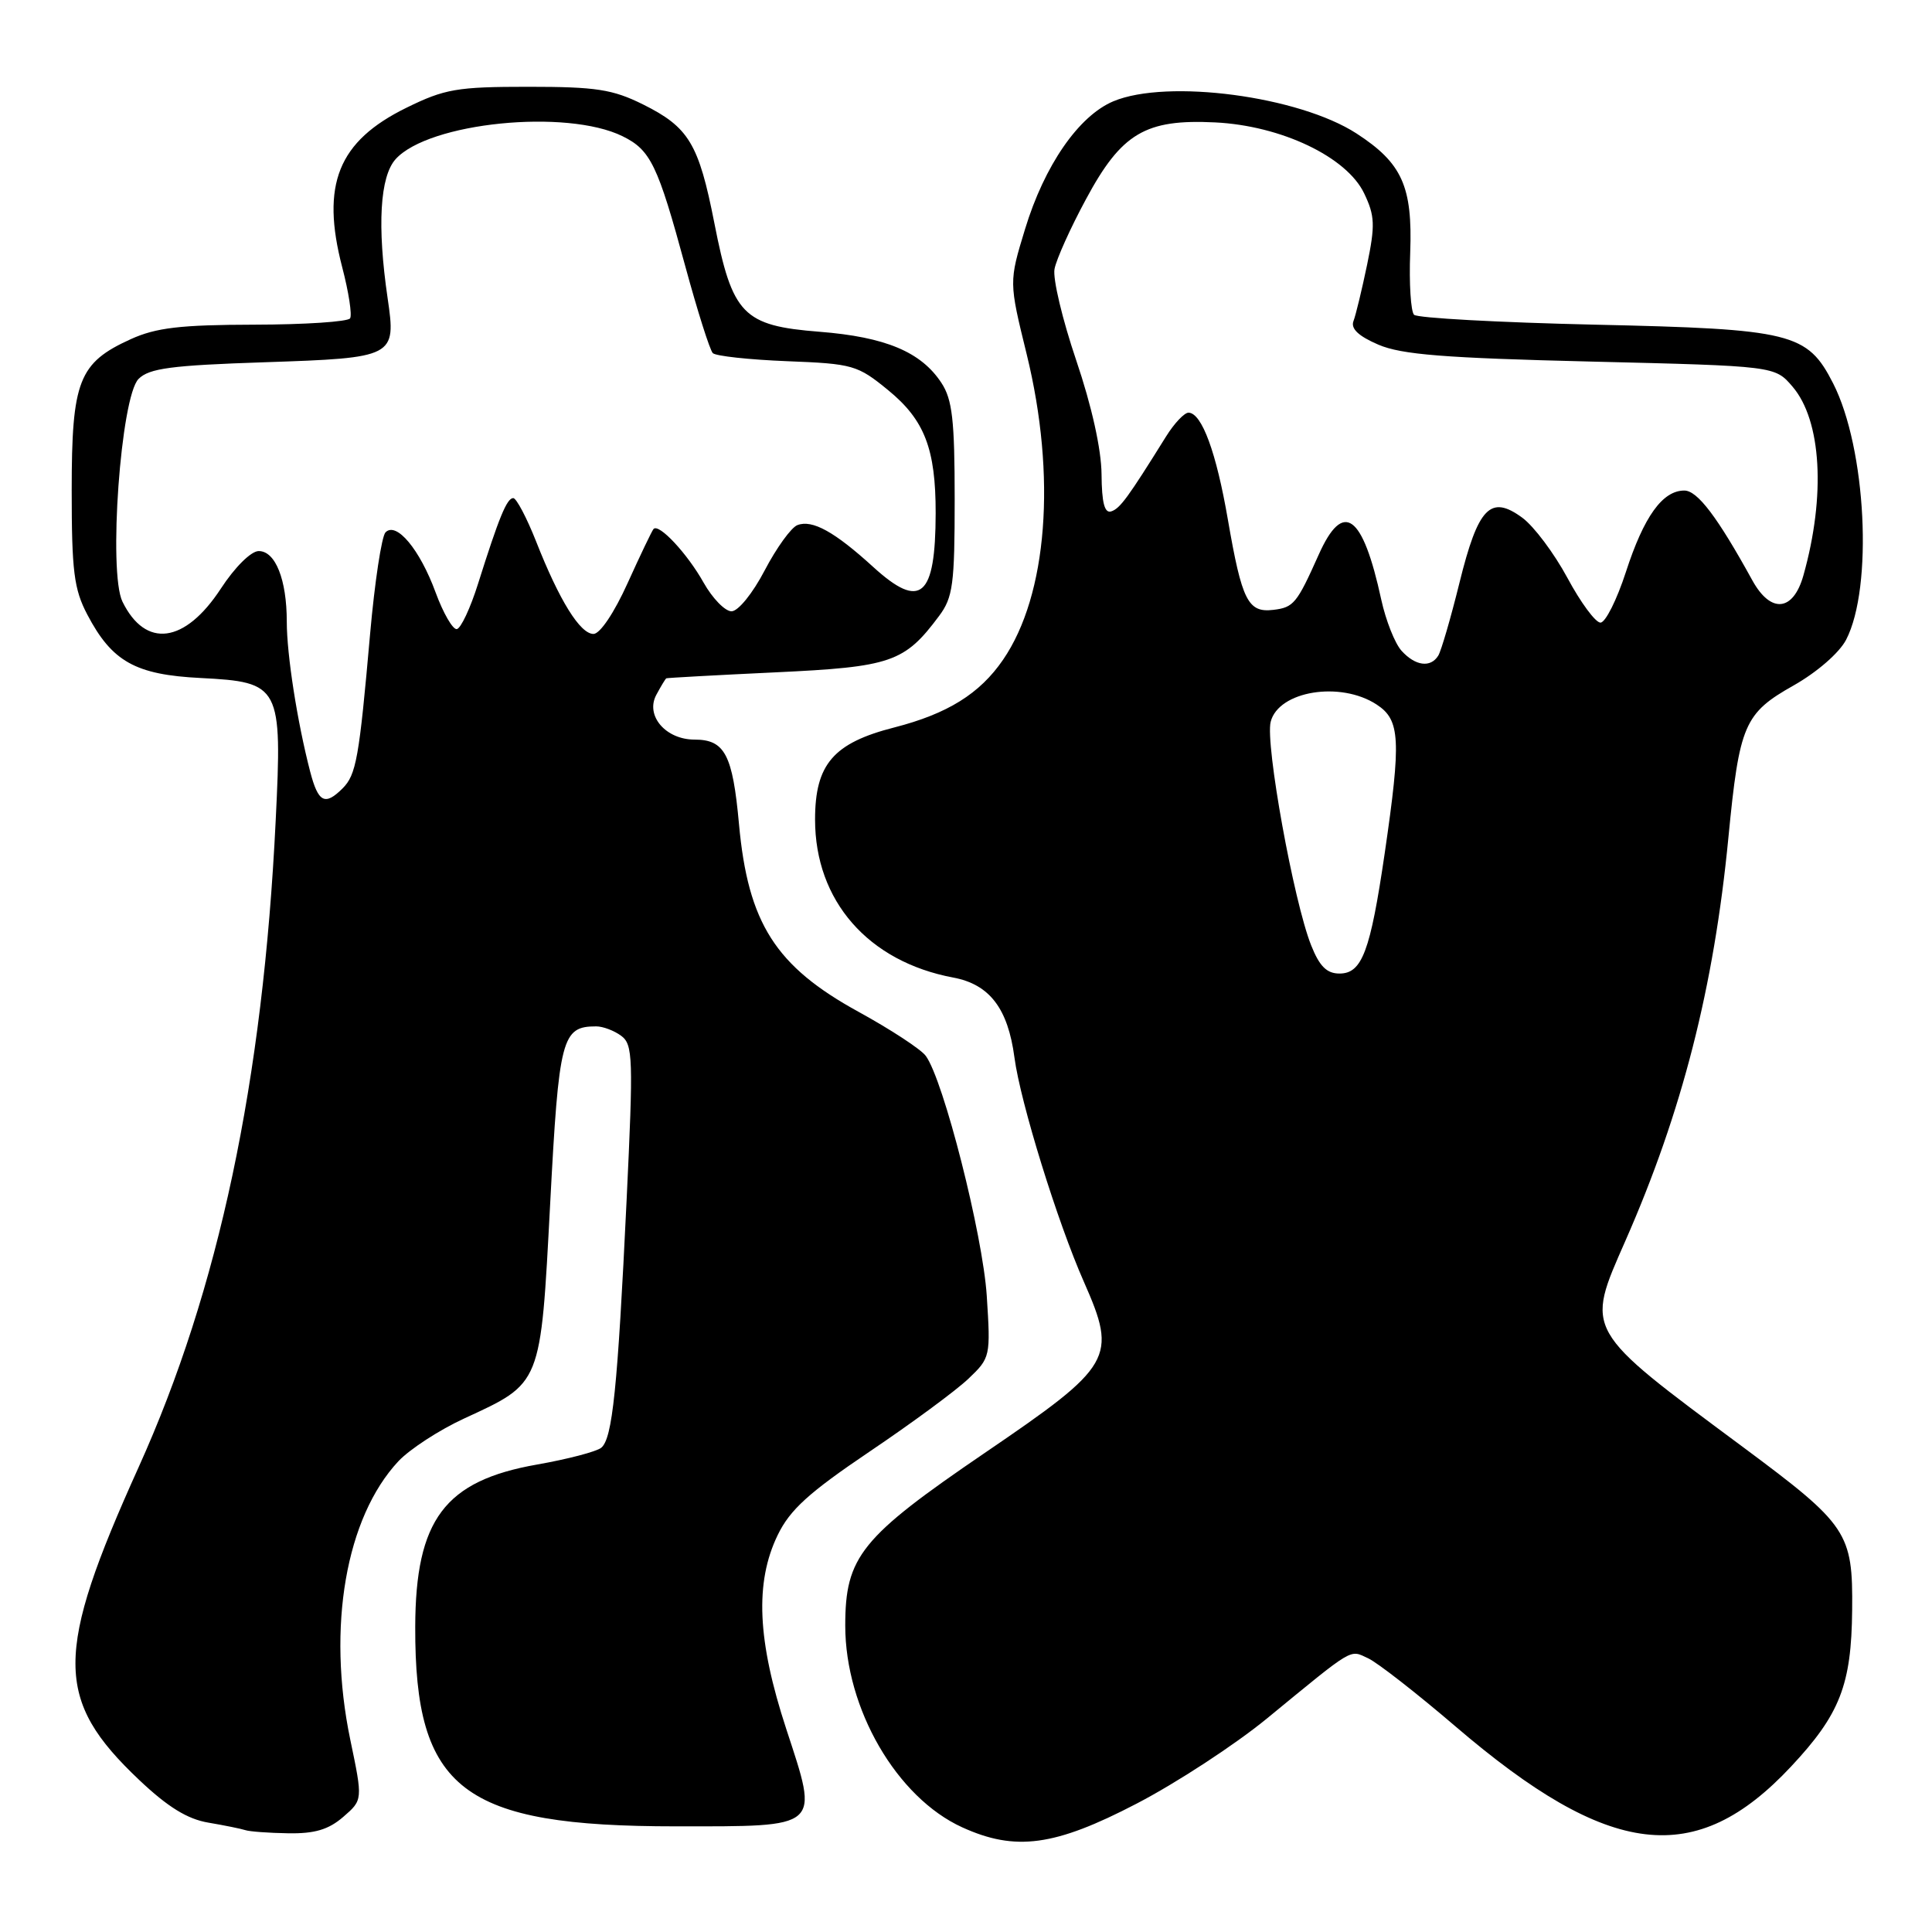<?xml version="1.0" encoding="UTF-8" standalone="no"?>
<!DOCTYPE svg PUBLIC "-//W3C//DTD SVG 1.1//EN" "http://www.w3.org/Graphics/SVG/1.1/DTD/svg11.dtd" >
<svg xmlns="http://www.w3.org/2000/svg" xmlns:xlink="http://www.w3.org/1999/xlink" version="1.1" viewBox="0 0 256 256">
 <g >
 <path fill="currentColor"
d=" M 150.59 239.00 C 155.87 236.26 163.64 231.18 167.85 227.73 C 179.55 218.13 178.79 218.58 181.28 219.73 C 182.50 220.29 187.71 224.35 192.86 228.76 C 213.27 246.24 224.68 247.60 237.33 234.07 C 243.80 227.16 245.33 223.25 245.42 213.33 C 245.52 203.07 244.85 202.07 230.95 191.74 C 209.80 176.04 210.06 176.50 215.38 164.40 C 222.88 147.36 227.10 130.83 229.02 111.00 C 230.48 95.99 231.11 94.52 237.69 90.81 C 240.79 89.05 243.72 86.50 244.62 84.77 C 248.22 77.82 247.28 59.39 242.90 50.80 C 239.48 44.10 237.45 43.60 211.33 43.02 C 198.59 42.73 187.80 42.14 187.37 41.71 C 186.94 41.27 186.70 37.57 186.86 33.47 C 187.18 24.70 185.79 21.61 179.75 17.69 C 172.12 12.74 154.68 10.43 147.53 13.42 C 142.93 15.35 138.39 21.92 135.82 30.37 C 133.69 37.36 133.69 37.36 136.04 46.93 C 140.01 63.12 138.80 78.84 132.91 87.42 C 129.83 91.92 125.55 94.58 118.50 96.39 C 110.42 98.45 108.00 101.27 108.00 108.60 C 108.00 119.36 115.04 127.42 126.30 129.53 C 131.12 130.43 133.56 133.62 134.42 140.13 C 135.21 146.08 140.12 161.94 143.63 169.87 C 148.07 179.94 147.49 180.94 130.50 192.51 C 114.06 203.71 112.00 206.26 112.00 215.41 C 112.00 226.42 118.82 238.18 127.50 242.13 C 134.55 245.34 139.76 244.64 150.59 239.00 Z  M 45.48 240.75 C 48.08 238.50 48.08 238.50 46.41 230.50 C 43.31 215.59 45.82 201.08 52.80 193.61 C 54.29 192.03 58.20 189.48 61.50 187.96 C 71.81 183.20 71.62 183.67 72.90 159.50 C 74.06 137.47 74.44 136.00 79.00 136.00 C 79.89 136.00 81.38 136.56 82.31 137.25 C 83.87 138.40 83.93 140.20 83.03 159.00 C 81.83 184.08 81.15 190.64 79.66 191.84 C 79.02 192.35 75.20 193.35 71.16 194.06 C 58.92 196.21 55.06 201.36 55.02 215.57 C 54.96 237.18 61.26 242.00 89.56 242.00 C 108.94 242.00 108.53 242.37 104.19 229.12 C 100.34 217.39 100.00 209.69 103.05 203.40 C 104.68 200.04 107.16 197.79 115.23 192.34 C 120.81 188.58 126.70 184.24 128.32 182.69 C 131.23 179.92 131.27 179.75 130.75 171.69 C 130.22 163.59 125.02 143.10 122.67 139.91 C 122.03 139.03 118.02 136.41 113.76 134.07 C 102.76 128.04 99.12 122.33 97.92 109.20 C 97.08 99.98 96.04 98.00 92.03 98.00 C 88.21 98.00 85.49 94.83 86.96 92.08 C 87.57 90.94 88.17 89.95 88.29 89.88 C 88.40 89.82 94.90 89.46 102.73 89.09 C 118.10 88.37 119.85 87.77 124.44 81.61 C 126.27 79.16 126.50 77.41 126.50 66.13 C 126.50 55.67 126.19 52.93 124.74 50.73 C 122.05 46.63 117.33 44.65 108.59 43.96 C 98.44 43.16 97.04 41.71 94.66 29.58 C 92.59 19.04 91.28 16.86 85.19 13.83 C 81.17 11.84 78.99 11.50 70.00 11.50 C 60.55 11.50 58.94 11.78 53.85 14.28 C 44.80 18.72 42.49 24.46 45.35 35.43 C 46.20 38.68 46.67 41.72 46.39 42.18 C 46.11 42.63 40.40 43.01 33.69 43.02 C 23.90 43.04 20.68 43.42 17.33 44.94 C 10.43 48.07 9.50 50.45 9.50 64.95 C 9.50 75.70 9.80 78.07 11.57 81.44 C 14.84 87.67 17.94 89.41 26.60 89.84 C 37.15 90.38 37.41 90.87 36.53 108.73 C 34.85 143.29 28.99 170.90 18.36 194.43 C 7.19 219.16 7.20 225.22 18.45 235.86 C 22.22 239.43 24.84 241.05 27.62 241.51 C 29.75 241.87 31.95 242.32 32.50 242.50 C 33.05 242.69 35.61 242.88 38.19 242.92 C 41.70 242.98 43.54 242.43 45.48 240.75 Z  M 173.73 125.25 C 171.41 119.41 167.64 98.57 168.37 95.65 C 169.40 91.55 177.62 90.21 182.42 93.36 C 185.54 95.40 185.68 97.99 183.48 113.07 C 181.57 126.09 180.48 129.00 177.49 129.00 C 175.80 129.00 174.84 128.04 173.73 125.25 Z  M 185.71 86.23 C 184.83 85.26 183.63 82.22 183.03 79.48 C 180.56 68.08 177.98 66.22 174.73 73.51 C 171.84 79.97 171.42 80.49 168.72 80.81 C 165.36 81.21 164.56 79.60 162.70 68.85 C 161.17 59.96 159.26 54.75 157.50 54.68 C 156.95 54.66 155.60 56.08 154.50 57.85 C 149.44 65.97 148.42 67.37 147.25 67.76 C 146.36 68.05 145.99 66.64 145.96 62.83 C 145.93 59.52 144.66 53.80 142.60 47.73 C 140.78 42.36 139.48 36.92 139.73 35.64 C 139.97 34.36 141.84 30.20 143.89 26.41 C 148.60 17.64 151.76 15.76 161.02 16.22 C 169.76 16.65 178.46 20.79 180.76 25.63 C 182.18 28.59 182.23 29.84 181.15 35.07 C 180.46 38.38 179.65 41.75 179.34 42.55 C 178.96 43.55 180.01 44.54 182.64 45.67 C 185.72 46.99 191.39 47.44 210.84 47.91 C 235.18 48.50 235.18 48.50 237.51 51.22 C 241.36 55.70 241.94 65.67 238.96 76.25 C 237.61 81.04 234.64 81.33 232.20 76.91 C 227.56 68.48 224.92 65.00 223.18 65.00 C 220.29 65.00 217.82 68.45 215.44 75.79 C 214.24 79.48 212.73 82.50 212.07 82.50 C 211.41 82.50 209.44 79.83 207.69 76.57 C 205.93 73.31 203.25 69.73 201.71 68.60 C 197.50 65.51 195.86 67.21 193.39 77.21 C 192.23 81.91 190.96 86.25 190.58 86.87 C 189.56 88.52 187.54 88.25 185.71 86.23 Z  M 41.10 102.25 C 39.39 95.66 38.00 86.76 38.00 82.38 C 38.00 76.79 36.49 73.00 34.27 73.02 C 33.26 73.03 31.11 75.16 29.26 78.00 C 24.50 85.27 19.29 85.96 16.23 79.73 C 14.32 75.85 16.00 52.57 18.36 50.21 C 19.76 48.80 22.70 48.41 35.07 48.00 C 52.32 47.42 52.51 47.32 51.36 39.50 C 49.96 29.94 50.34 23.39 52.43 21.08 C 56.82 16.23 75.05 14.39 82.49 18.05 C 86.21 19.88 87.15 21.82 90.81 35.30 C 92.42 41.22 94.06 46.39 94.45 46.79 C 94.84 47.18 99.27 47.66 104.29 47.86 C 113.02 48.20 113.62 48.37 117.70 51.71 C 122.52 55.66 123.99 59.49 123.98 68.00 C 123.96 79.15 121.99 80.85 115.71 75.13 C 110.59 70.46 107.63 68.82 105.66 69.58 C 104.84 69.89 102.89 72.59 101.33 75.57 C 99.74 78.62 97.81 81.00 96.93 81.00 C 96.07 81.00 94.41 79.29 93.23 77.20 C 91.08 73.36 87.32 69.33 86.60 70.09 C 86.39 70.32 84.85 73.54 83.17 77.25 C 81.40 81.17 79.51 84.00 78.64 84.00 C 76.87 84.00 74.12 79.58 71.04 71.75 C 69.79 68.59 68.42 66.00 68.01 66.00 C 67.16 66.00 66.11 68.58 63.34 77.36 C 62.33 80.58 61.06 83.28 60.53 83.36 C 60.00 83.44 58.73 81.25 57.72 78.50 C 55.63 72.80 52.52 69.07 51.08 70.54 C 50.57 71.07 49.65 77.12 49.04 84.00 C 47.59 100.50 47.20 102.66 45.39 104.47 C 43.05 106.80 42.17 106.34 41.10 102.25 Z "/>
</g>
</svg>